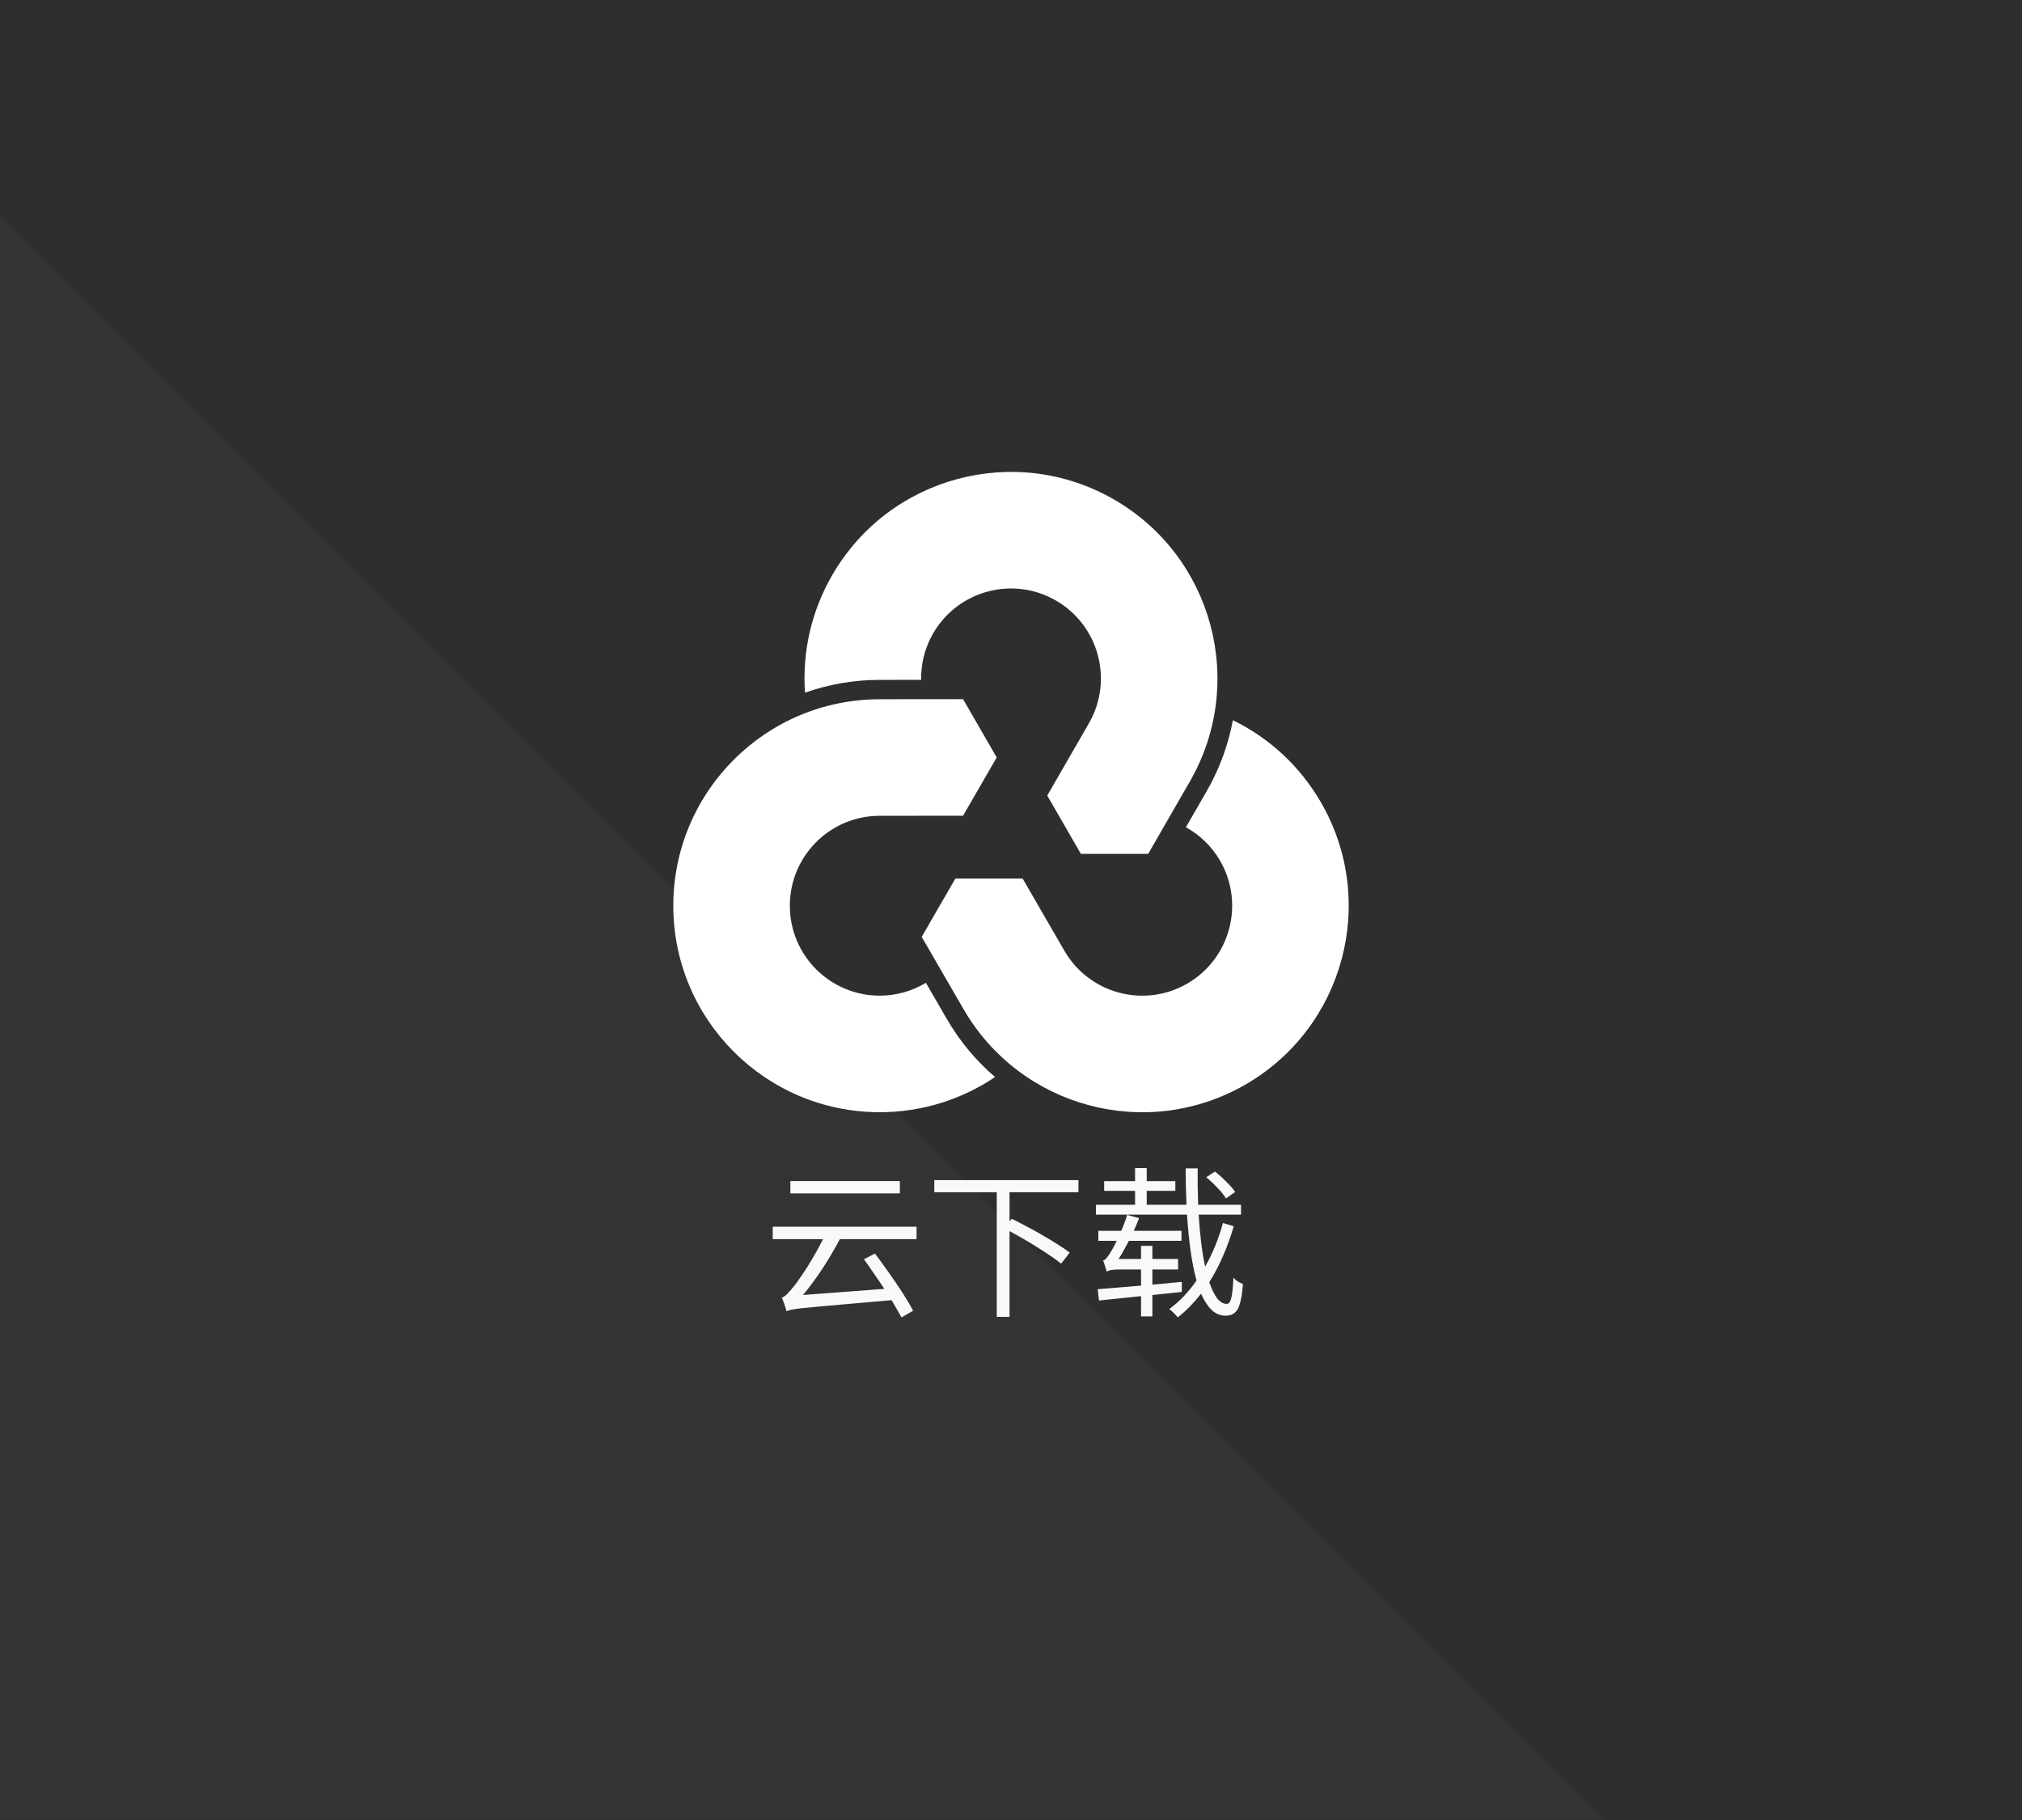 <?xml version="1.0" encoding="UTF-8" standalone="no"?>
<svg
   width="100%"
   height="100%"
   viewBox="0 0 1200 1080"
   version="1.1"
   xml:space="preserve"
   style="fill-rule:evenodd;clip-rule:evenodd;stroke-linejoin:round;stroke-miterlimit:2;"
   id="svg17"
   sodipodi:docname="cloud-restore.svg"
   inkscape:version="1.3.2 (091e20ef0f, 2023-11-25, custom)"
   xmlns:inkscape="http://www.inkscape.org/namespaces/inkscape"
   xmlns:sodipodi="http://sodipodi.sourceforge.net/DTD/sodipodi-0.dtd"
   xmlns="http://www.w3.org/2000/svg"
   xmlns:svg="http://www.w3.org/2000/svg"
   xmlns:serif="http://www.serif.com/"><rect x="0" y="0" width="1200" height="1080" fill="#808080" stroke="none"/><defs
   id="defs17" /><sodipodi:namedview
   id="namedview17"
   pagecolor="#ffffff"
   bordercolor="#000000"
   borderopacity="0.25"
   inkscape:showpageshadow="2"
   inkscape:pageopacity="0.0"
   inkscape:pagecheckerboard="0"
   inkscape:deskcolor="#d1d1d1"
   showgrid="false"
   inkscape:zoom="0.82962963"
   inkscape:cx="599.66518"
   inkscape:cy="540"
   inkscape:window-width="1920"
   inkscape:window-height="1136"
   inkscape:window-x="0"
   inkscape:window-y="0"
   inkscape:window-maximized="1"
   inkscape:current-layer="RClone-Restore" />
    <g
   transform="matrix(1,0,0,1.091,-720,207.273)"
   id="g1">
        <rect
   x="720"
   y="-190"
   width="1200"
   height="990"
   style="fill:rgb(46,46,46);"
   id="rect1" />
    </g>
    <g
   transform="matrix(0.707,-0.707,0.707,0.707,-575.938,-155.145)"
   id="g2">
        <path
   d="M-466.129,1280.63L207,607.5L207,1953.76L-466.129,1280.63Z"
   style="fill:rgb(51,51,51);"
   id="path1" />
    </g>
    <g
   id="RClone-Restore"
   serif:id="RClone Restore">
        <g
   transform="matrix(5.745,0,0,5.745,783.992,628.591)"
   id="g3">
            <path
   d="M0,-26.524C-2.206,-30.345 -5.416,-33.225 -9.105,-35.023C-9.577,-32.503 -10.47,-30.019 -11.823,-27.675L-13.958,-23.97C-12.536,-23.18 -11.298,-22.017 -10.425,-20.505C-7.86,-16.063 -9.383,-10.381 -13.826,-7.816C-18.268,-5.251 -23.95,-6.773 -26.515,-11.216L-30.823,-18.666L-37.775,-18.666L-41.251,-12.646L-36.94,-5.197C-31.05,5.004 -18.007,8.499 -7.806,2.609C2.394,-3.28 5.889,-16.323 0,-26.524"
   style="fill:white;fill-rule:nonzero;"
   id="path2" />
        </g>
        <g
   transform="matrix(5.745,0,0,5.745,661.246,472.859)"
   id="g4">
            <path
   d="M0,-30.703C-10.201,-36.592 -23.244,-33.097 -29.133,-22.897C-31.34,-19.076 -32.228,-14.856 -31.941,-10.762C-29.523,-11.613 -26.925,-12.082 -24.218,-12.082L-19.943,-12.086C-19.97,-13.712 -19.581,-15.366 -18.709,-16.877C-16.143,-21.32 -10.462,-22.843 -6.019,-20.277C-1.576,-17.712 -0.054,-12.031 -2.619,-7.588L-6.916,-0.132L-3.441,5.889L3.511,5.888L7.806,-1.57C13.696,-11.77 10.201,-24.814 0,-30.703"
   style="fill:white;fill-rule:nonzero;"
   id="path3" />
        </g>
        <g
   transform="matrix(5.745,0,0,5.745,561.801,470.411)"
   id="g5">
            <path
   d="M0,23.335L-2.142,19.634C-3.537,20.471 -5.163,20.961 -6.908,20.961C-12.039,20.961 -16.198,16.802 -16.198,11.671C-16.198,6.541 -12.039,2.382 -6.908,2.382L1.697,2.376L5.174,-3.644L1.697,-9.664L-6.909,-9.656C-18.688,-9.656 -28.236,-0.107 -28.236,11.671C-28.236,23.45 -18.688,32.999 -6.909,32.999C-2.498,32.999 1.599,31.659 5,29.366C3.054,27.697 1.353,25.678 0,23.335"
   style="fill:white;fill-rule:nonzero;"
   id="path4" />
        </g>
        
    <path
   style="font-size:96px;font-family:'Sarasa Gothic SC';-inkscape-font-specification:'Sarasa Gothic SC';fill:#f9f9f9"
   d="m 469.054,700.879 h 64.992 v 7.296 h -64.992 z m -2.304,77.184 q -0.288,-1.344 -1.152,-3.84 -0.864,-2.496 -1.632,-4.224 1.632,-0.48 3.36,-2.304 1.824,-1.824 4.128,-4.8 1.44,-1.728 4.224,-5.856 2.88,-4.128 6.24,-9.792 3.456,-5.76 6.528,-11.904 h -29.856 v -7.392 h 85.344 v 7.392 h -45.504 q -4.8,9.024 -10.464,17.664 -5.664,8.544 -11.424,15.456 l 48.288,-3.648 q -2.976,-4.512 -6.144,-9.024 -3.072,-4.608 -5.952,-8.544 l 6.528,-3.36 q 4.128,5.472 8.448,11.616 4.32,6.048 8.064,11.904 3.744,5.856 6.144,10.368 l -6.912,4.032 q -1.152,-2.208 -2.688,-4.8 -1.44,-2.592 -3.168,-5.472 -15.84,1.344 -26.496,2.304 -10.656,0.96 -17.28,1.536 -6.528,0.576 -10.176,0.96 -3.648,0.48 -5.472,0.864 -1.824,0.384 -2.976,0.864 z m 87.744,-77.76 h 85.536 v 7.2 h -40.896 v 17.28 l 1.344,-1.536 q 4.32,2.112 9.12,4.704 4.8,2.496 9.504,5.28 4.704,2.688 8.736,5.28 4.128,2.592 7.008,4.8 l -5.088,6.528 q -3.36,-2.688 -8.448,-6.048 -5.088,-3.36 -10.848,-6.816 -5.76,-3.456 -11.328,-6.432 v 50.88 h -7.584 v -73.92 h -37.056 z m 161.376,-1.728 5.184,-3.36 q 3.36,2.592 6.72,6.048 3.456,3.36 5.28,6.048 l -5.472,3.84 q -1.632,-2.688 -4.992,-6.24 -3.36,-3.552 -6.72,-6.336 z m 9.888,27.168 6.432,1.92 q -2.592,8.928 -6.24,17.376 -3.552,8.352 -8.256,15.744 2.016,6.144 4.608,9.6 2.688,3.36 5.76,3.36 1.824,0 2.688,-3.552 0.864,-3.552 1.248,-12 1.056,1.248 2.688,2.304 1.728,0.96 2.976,1.44 -0.576,7.2 -1.728,11.328 -1.056,4.032 -3.168,5.76 -2.016,1.728 -5.376,1.728 -4.704,0 -8.352,-3.456 -3.552,-3.456 -6.24,-9.6 -3.072,3.936 -6.528,7.488 -3.456,3.552 -7.296,6.528 -0.96,-1.152 -2.4,-2.592 -1.344,-1.344 -2.688,-2.304 4.608,-3.36 8.64,-7.584 4.032,-4.32 7.584,-9.312 -2.112,-7.776 -3.552,-17.76 -1.344,-9.984 -2.112,-21.408 h -54.048 v -5.856 h 23.232 v -8.256 h -18.336 v -5.76 h 18.336 v -7.776 h 6.912 v 7.776 h 16.992 v 5.76 h -16.992 v 8.256 h 23.616 q -0.192,-5.184 -0.384,-10.56 -0.096,-5.472 -0.096,-11.04 h 7.104 q -0.096,11.328 0.288,21.6 h 25.44 v 5.856 h -25.152 q 0.576,9.024 1.536,16.8 0.96,7.776 2.304,14.112 3.36,-5.952 6.048,-12.48 2.688,-6.624 4.512,-13.44 z m -74.304,39.264 25.728,-2.112 v -9.6 h -12.576 q -6.24,0 -7.776,1.344 -0.288,-1.056 -0.96,-3.168 -0.576,-2.112 -1.248,-3.456 1.056,-0.192 2.112,-1.536 1.152,-1.344 2.304,-3.264 1.152,-1.728 3.744,-6.912 h -10.944 v -5.952 h 13.632 q 0.96,-2.208 1.824,-4.608 0.96,-2.4 1.632,-4.8 l 7.104,1.92 q -1.44,3.744 -3.168,7.488 h 28.32 v 5.952 h -31.2 q -1.536,2.976 -3.072,5.664 -1.44,2.688 -3.072,5.088 h 13.344 v -7.776 h 6.72 v 7.776 h 15.264 v 6.24 h -15.264 v 9.024 l 17.472,-1.632 v 5.952 l -17.472,1.824 v 12.672 h -6.72 v -12 l -24.96,2.592 z"
   id="text17"
   aria-label="云下载" /></g>
</svg>
